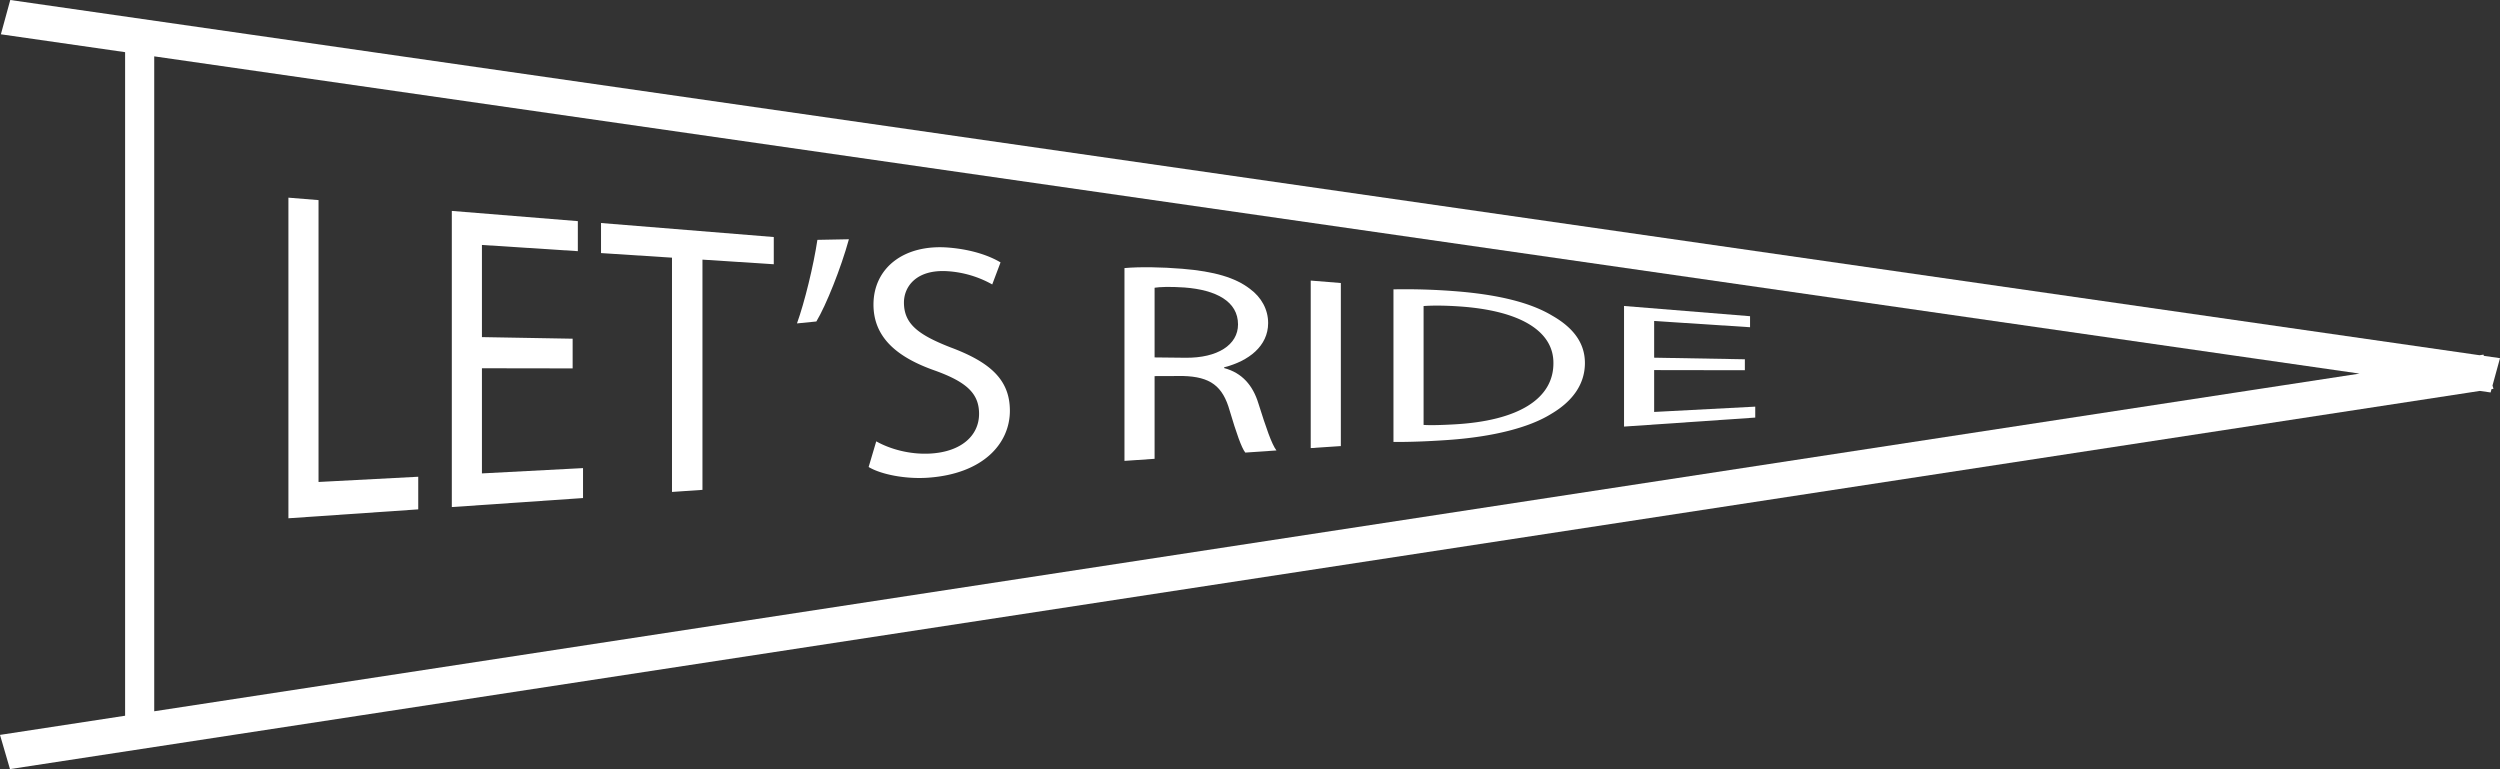 <svg 
    class='flag' 
    data-name="Layer 1" 
    xmlns="http://www.w3.org/2000/svg" 
    viewBox="0 0 4205.882 1293.889">
    
        <rect x="0" y="0" width="4205.882" height="1293.889" fill="#333333" stroke="none"/>
    
        <defs>
            <style>
                .cls-1{fill:#fff; position: absolute; z-index: 9999:}
            </style>
        </defs>
        
  <title>lets-ride-flag</title>
    
    <path 
        
        class="cls-1" 
        d="M485.211,332.544l50.672,4.11V810.845l167.741-8.8v54.877L485.211,871.921Z"/>
        
    <path 
        class="cls-1" 
        d="M963.382,619.784l-152.6-.239V796.432l170.072-8.917V837.9L760.112,853.049V354.839l212.007,17.194v50.522L810.784,412.087V567.135l152.6,2.679Z"/>
        
    <path 
        class="cls-1" 
        d="M1130.53,433.489l-119.4-7.72V375.2l290.635,23.571v45.794L1181.784,436.8V824.1l-51.254,3.518Z"/>
        
    <path 
        class="cls-1" 
        d="M1428.15,402.518c-13.4,48.755-38.441,111.255-54.749,138.319l-32.616,3.264c12.813-35.456,27.957-97.625,34.364-140.588Z"/>
        
    <path 
        class="cls-1" 
        d="M1474.156,742.494c22.716,12.787,55.914,22.475,90.861,20.557,51.836-2.844,82.123-29.985,82.123-66.848,0-34.153-20.968-53.515-73.969-72.675C1509.1,601.161,1469.5,567.65,1469.5,512.4c0-61.066,50.672-102.195,126.971-95.821,40.188,3.358,69.309,14.4,86.783,24.875l-13.978,37.075a176.324,176.324,0,0,0-74.553-22.225c-53.583-3.62-73.968,26.363-73.968,52.592,0,35.922,23.879,54.176,78.046,75.39,66.4,24.753,100.178,54.153,100.178,106.682,0,55.181-44.848,106.112-137.454,112.675-37.858,2.683-79.212-5.382-100.179-17.985Z"/>
        
        <path 
            class="cls-1" 
        
        d="M1891.756,451.005c25.627-2.311,62.321-1.7,97.266,1.168,54.167,4.453,89.113,14.914,113.575,33.587,19.8,14.481,30.869,35.149,30.869,57.719,0,38.631-32.617,63.957-73.969,74.411v1.351c30.287,8.069,48.342,29.153,57.661,59.678,12.814,40.521,22.132,68.2,30.286,78.891l-52.419,3.6c-6.407-8-15.143-33.3-26.209-70.4-11.649-41.561-32.616-57.253-78.629-58.446l-47.759.18V771.884l-50.672,3.479ZM1942.428,601.3l51.837.564c54.166.59,88.529-21.746,88.529-56.035,0-38.742-36.693-58.126-90.277-62.187-24.462-1.647-41.936-.925-50.089.44Z"/>
        
        <path 
            class="cls-1" 
        
        d="M2255.775,476.138V750.373l-50.672,3.479V472.028Z"/>
        
        <path 
            class="cls-1" 
        
        d="M2344.3,486.8a1070.386,1070.386,0,0,1,107.75,3.437c72.805,5.986,124.641,19.979,159.005,40.619,34.946,19.831,55.332,45.5,55.332,79.9,0,34.722-19.8,63.816-56.5,85.436-36.693,22.967-97.267,38.643-173.565,43.982-36.112,2.527-66.4,3.5-92.025,3.342Zm50.672,228.075c12.814.809,31.451.168,51.254-.91,108.332-5.9,167.159-43.151,167.159-102.742.582-52.034-51.837-88.6-159-95.764-26.21-1.753-46.012-1.586-59.408-.59Z"/>
        
        <path 
            class="cls-1" 
        
        d="M2935.469,622.86l-152.6-.238v70.414l170.07-8.917v18.395L2732.2,717.667V514.776l212.006,17.193v18.537l-161.334-10.468v61.721l152.6,2.679Z"/>
        
        <path 
            class="cls-1"
        d="M4205.882,602.56l-27.19-3.912-.6-2.044-6.6,1.01L17.273,0,1.463,57.7l209,30.066V1204.112L0,1236.336l16.786,57.553L4172.008,657.658l18.064,2.6,1.534-5.6,3.276-.5-1.618-5.547ZM259.458,1196.609V94.812l3710.1,533.722Z"/>
</svg>